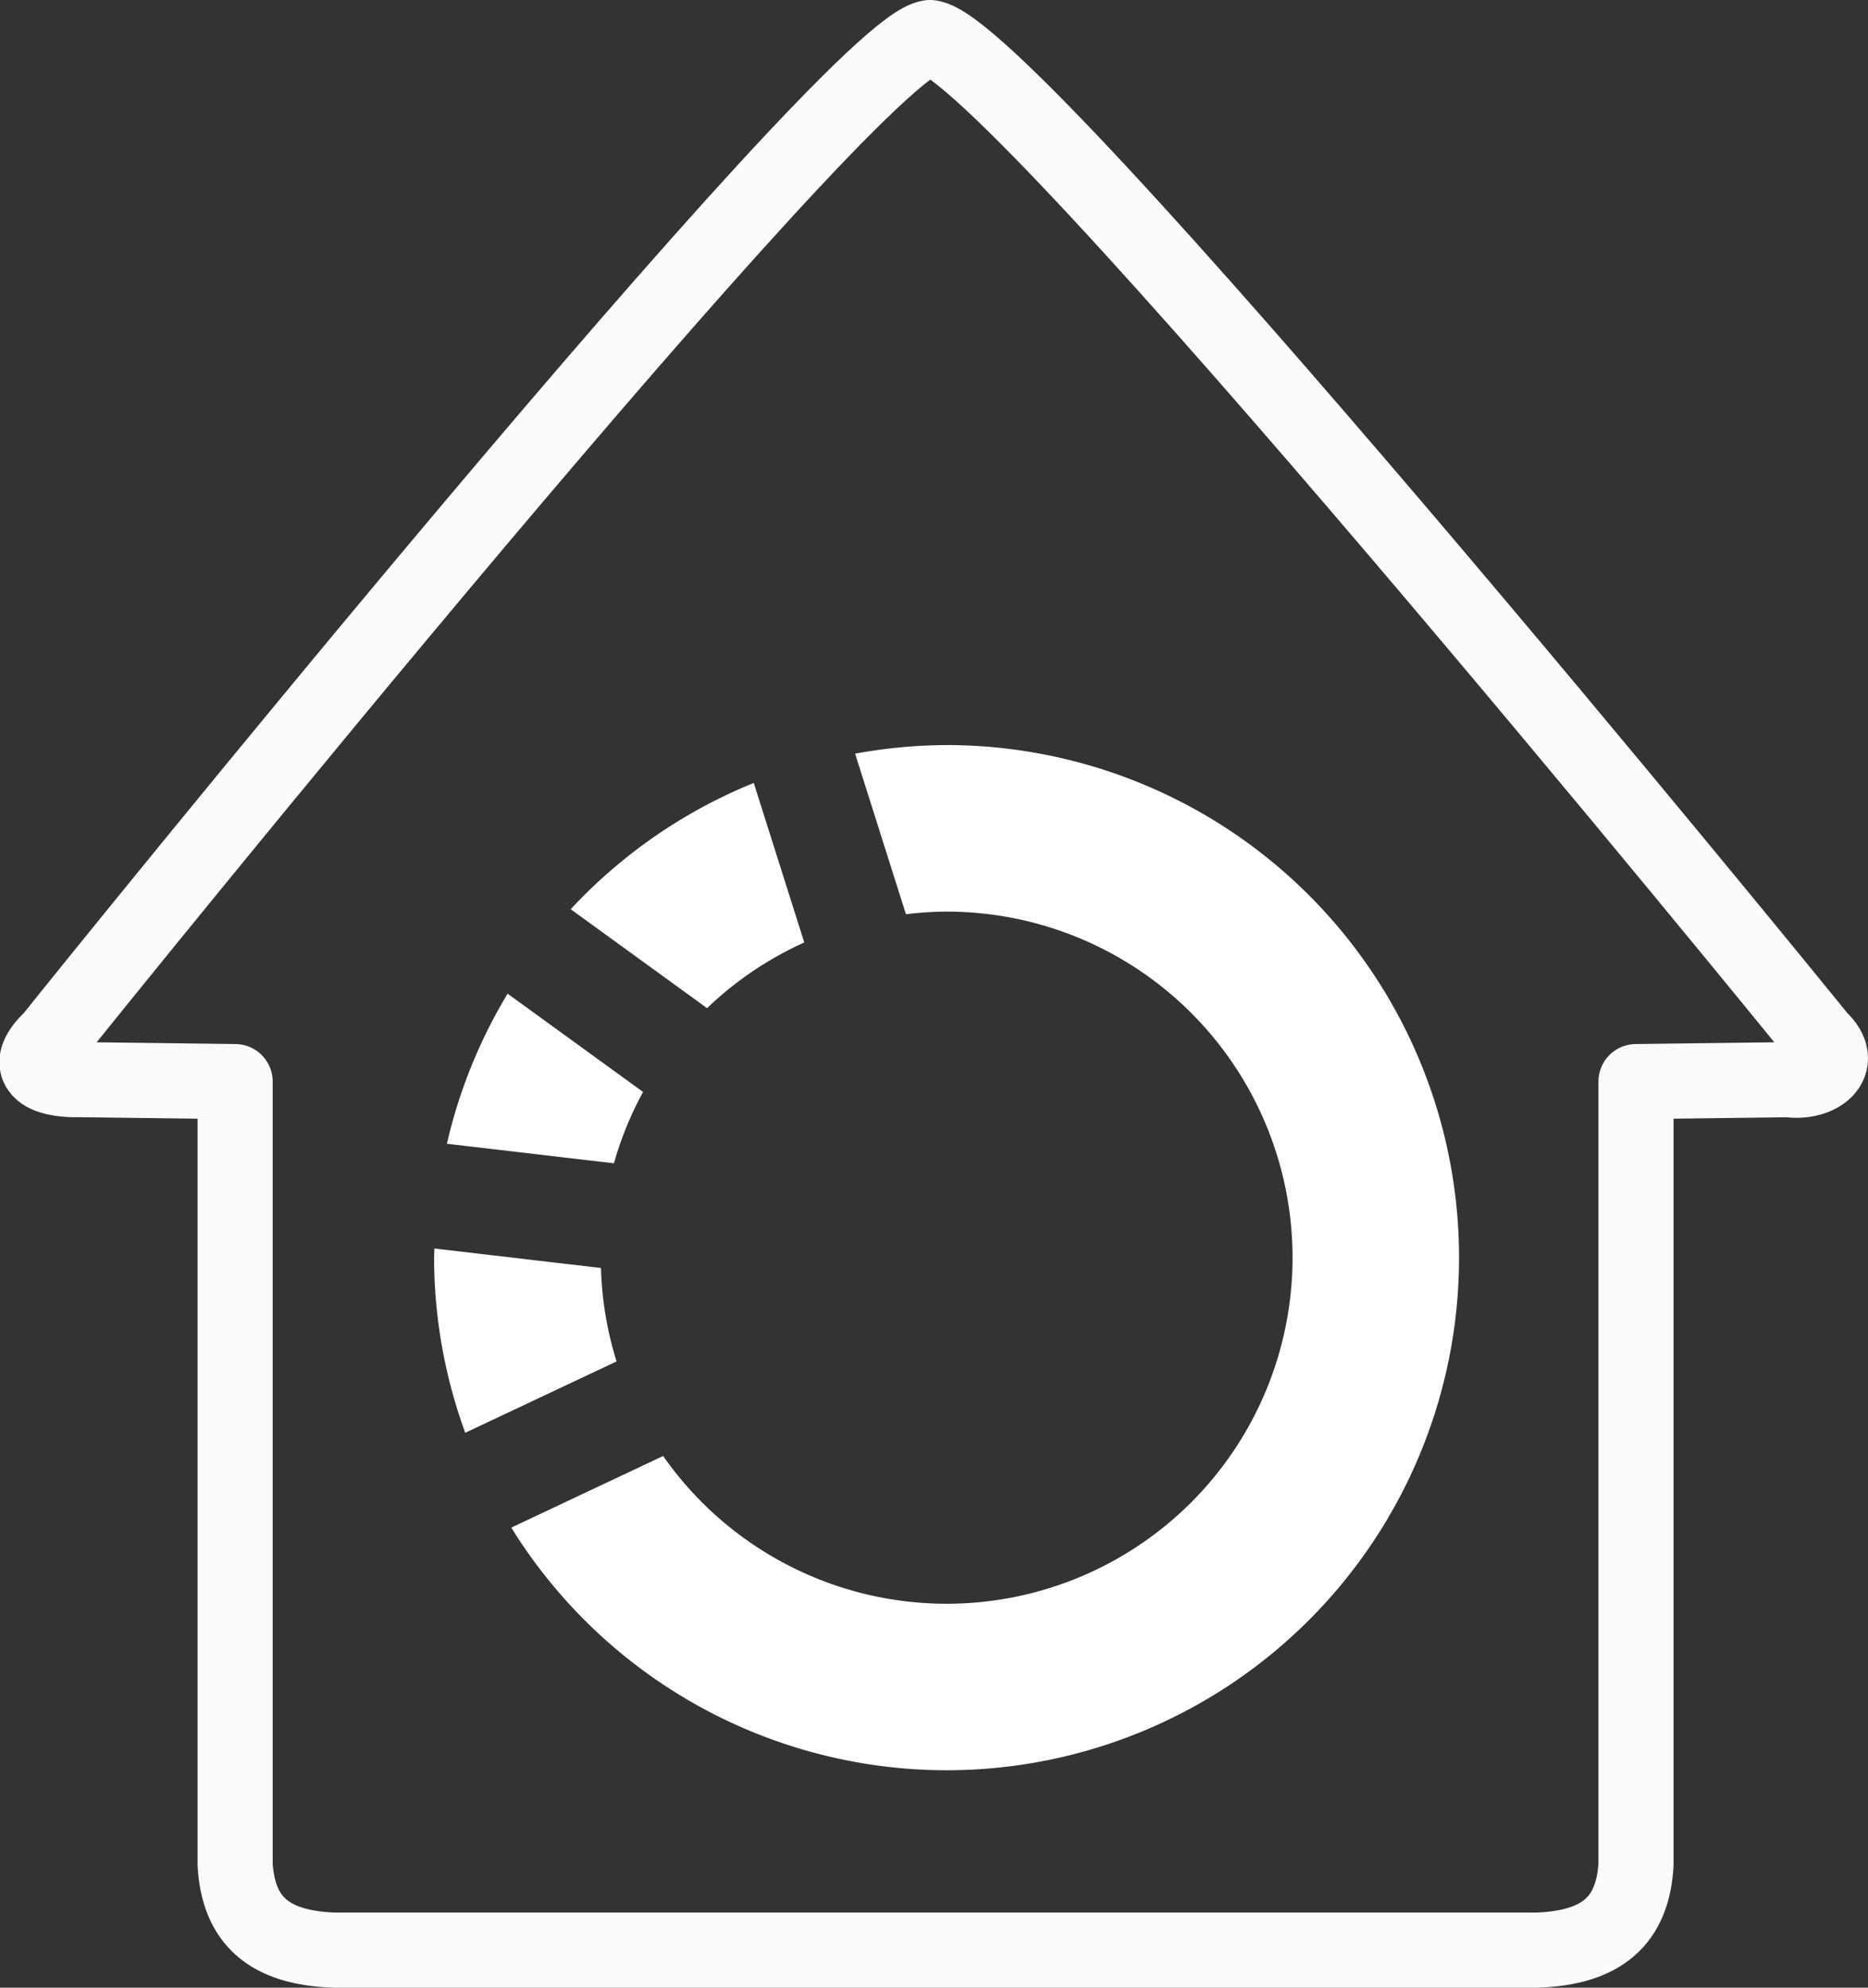 <?xml version="1.0" encoding="UTF-8" standalone="no"?>
<!-- Created with Inkscape (http://www.inkscape.org/) -->

<svg
   width="55.388mm"
   height="58.924mm"
   viewBox="0 0 55.388 58.924"
   version="1.1"
   id="svg5"
   xml:space="preserve"
   inkscape:version="1.2 (1:1.2.1+202207142221+cd75a1ee6d)"
   sodipodi:docname="a1.svg"
   xmlns:inkscape="http://www.inkscape.org/namespaces/inkscape"
   xmlns:sodipodi="http://sodipodi.sourceforge.net/DTD/sodipodi-0.dtd"
   xmlns="http://www.w3.org/2000/svg"
   xmlns:svg="http://www.w3.org/2000/svg"><rect x="0" y="0" width="55.388" height="58.924" fill="#333333" stroke="none"/><sodipodi:namedview
     id="namedview7"
     pagecolor="#ffffff"
     bordercolor="#000000"
     borderopacity="0.25"
     inkscape:showpageshadow="2"
     inkscape:pageopacity="0.0"
     inkscape:pagecheckerboard="0"
     inkscape:deskcolor="#d1d1d1"
     inkscape:document-units="mm"
     showgrid="false"
     inkscape:zoom="1.078437"
     inkscape:cx="-44.045223"
     inkscape:cy="43.581589"
     inkscape:window-width="1920"
     inkscape:window-height="1052"
     inkscape:window-x="1920"
     inkscape:window-y="0"
     inkscape:window-maximized="1"
     inkscape:current-layer="layer1" /><defs
     id="defs2" /><g
     inkscape:label="Layer 1"
     inkscape:groupmode="layer"
     id="layer1"
     transform="translate(-65.872,-183.925)"><path
       id="path365"
       style="opacity:1;fill:#ffffff;fill-opacity:0;stroke:#ffffff;stroke-width:2.227;stroke-linecap:round;stroke-linejoin:round;stroke-dasharray:none;stroke-opacity:0.976"
       d="m 93.45,185.038 c -2.315,0.239 -24.873,28.188 -26.045,29.668 -0.812,0.754 -0.487,1.263 0.916,1.225 l 4.523,0.057 v 23.217 c 0.1,1.65 0.997,2.462 2.936,2.53 h 17.738 0.189 17.738 c 1.939,-0.068 2.835,-0.88 2.936,-2.53 v -23.217 l 4.524,-0.057 c 0.873,0.128 1.728,-0.471 0.916,-1.225 -0.777,-0.97 -23.967,-29.433 -26.373,-29.668 z"
       sodipodi:nodetypes="cccccccccccccc" /><path
       id="path2569"
       style="opacity:1;fill:#ffffff;fill-opacity:1;stroke:none;stroke-width:1.981;stroke-linecap:round;stroke-linejoin:round;stroke-dasharray:none;stroke-opacity:0.976"
       d="m 93.938,206.013 a 15.196,15.196 0 0 0 -2.711,0.254 l 1.507,4.76 a 10.259,10.259 0 0 1 1.204,-0.078 10.259,10.259 0 0 1 10.259,10.259 10.259,10.259 0 0 1 -10.259,10.259 10.259,10.259 0 0 1 -8.403,-4.38 l -4.503,2.123 a 15.196,15.196 0 0 0 12.906,7.193 15.196,15.196 0 0 0 15.196,-15.196 15.196,15.196 0 0 0 -15.196,-15.195 z m -5.716,1.122 a 15.196,15.196 0 0 0 -5.428,3.743 l 4.043,2.933 a 10.259,10.259 0 0 1 2.882,-1.947 z m -7.299,6.247 a 15.196,15.196 0 0 0 -1.8,4.449 l 4.952,0.579 a 10.259,10.259 0 0 1 0.865,-2.115 z m -2.17,7.554 a 15.196,15.196 0 0 0 -0.01,0.273 15.196,15.196 0 0 0 0.924,5.19 l 4.487,-2.115 a 10.259,10.259 0 0 1 -0.463,-2.771 z" /></g></svg>
